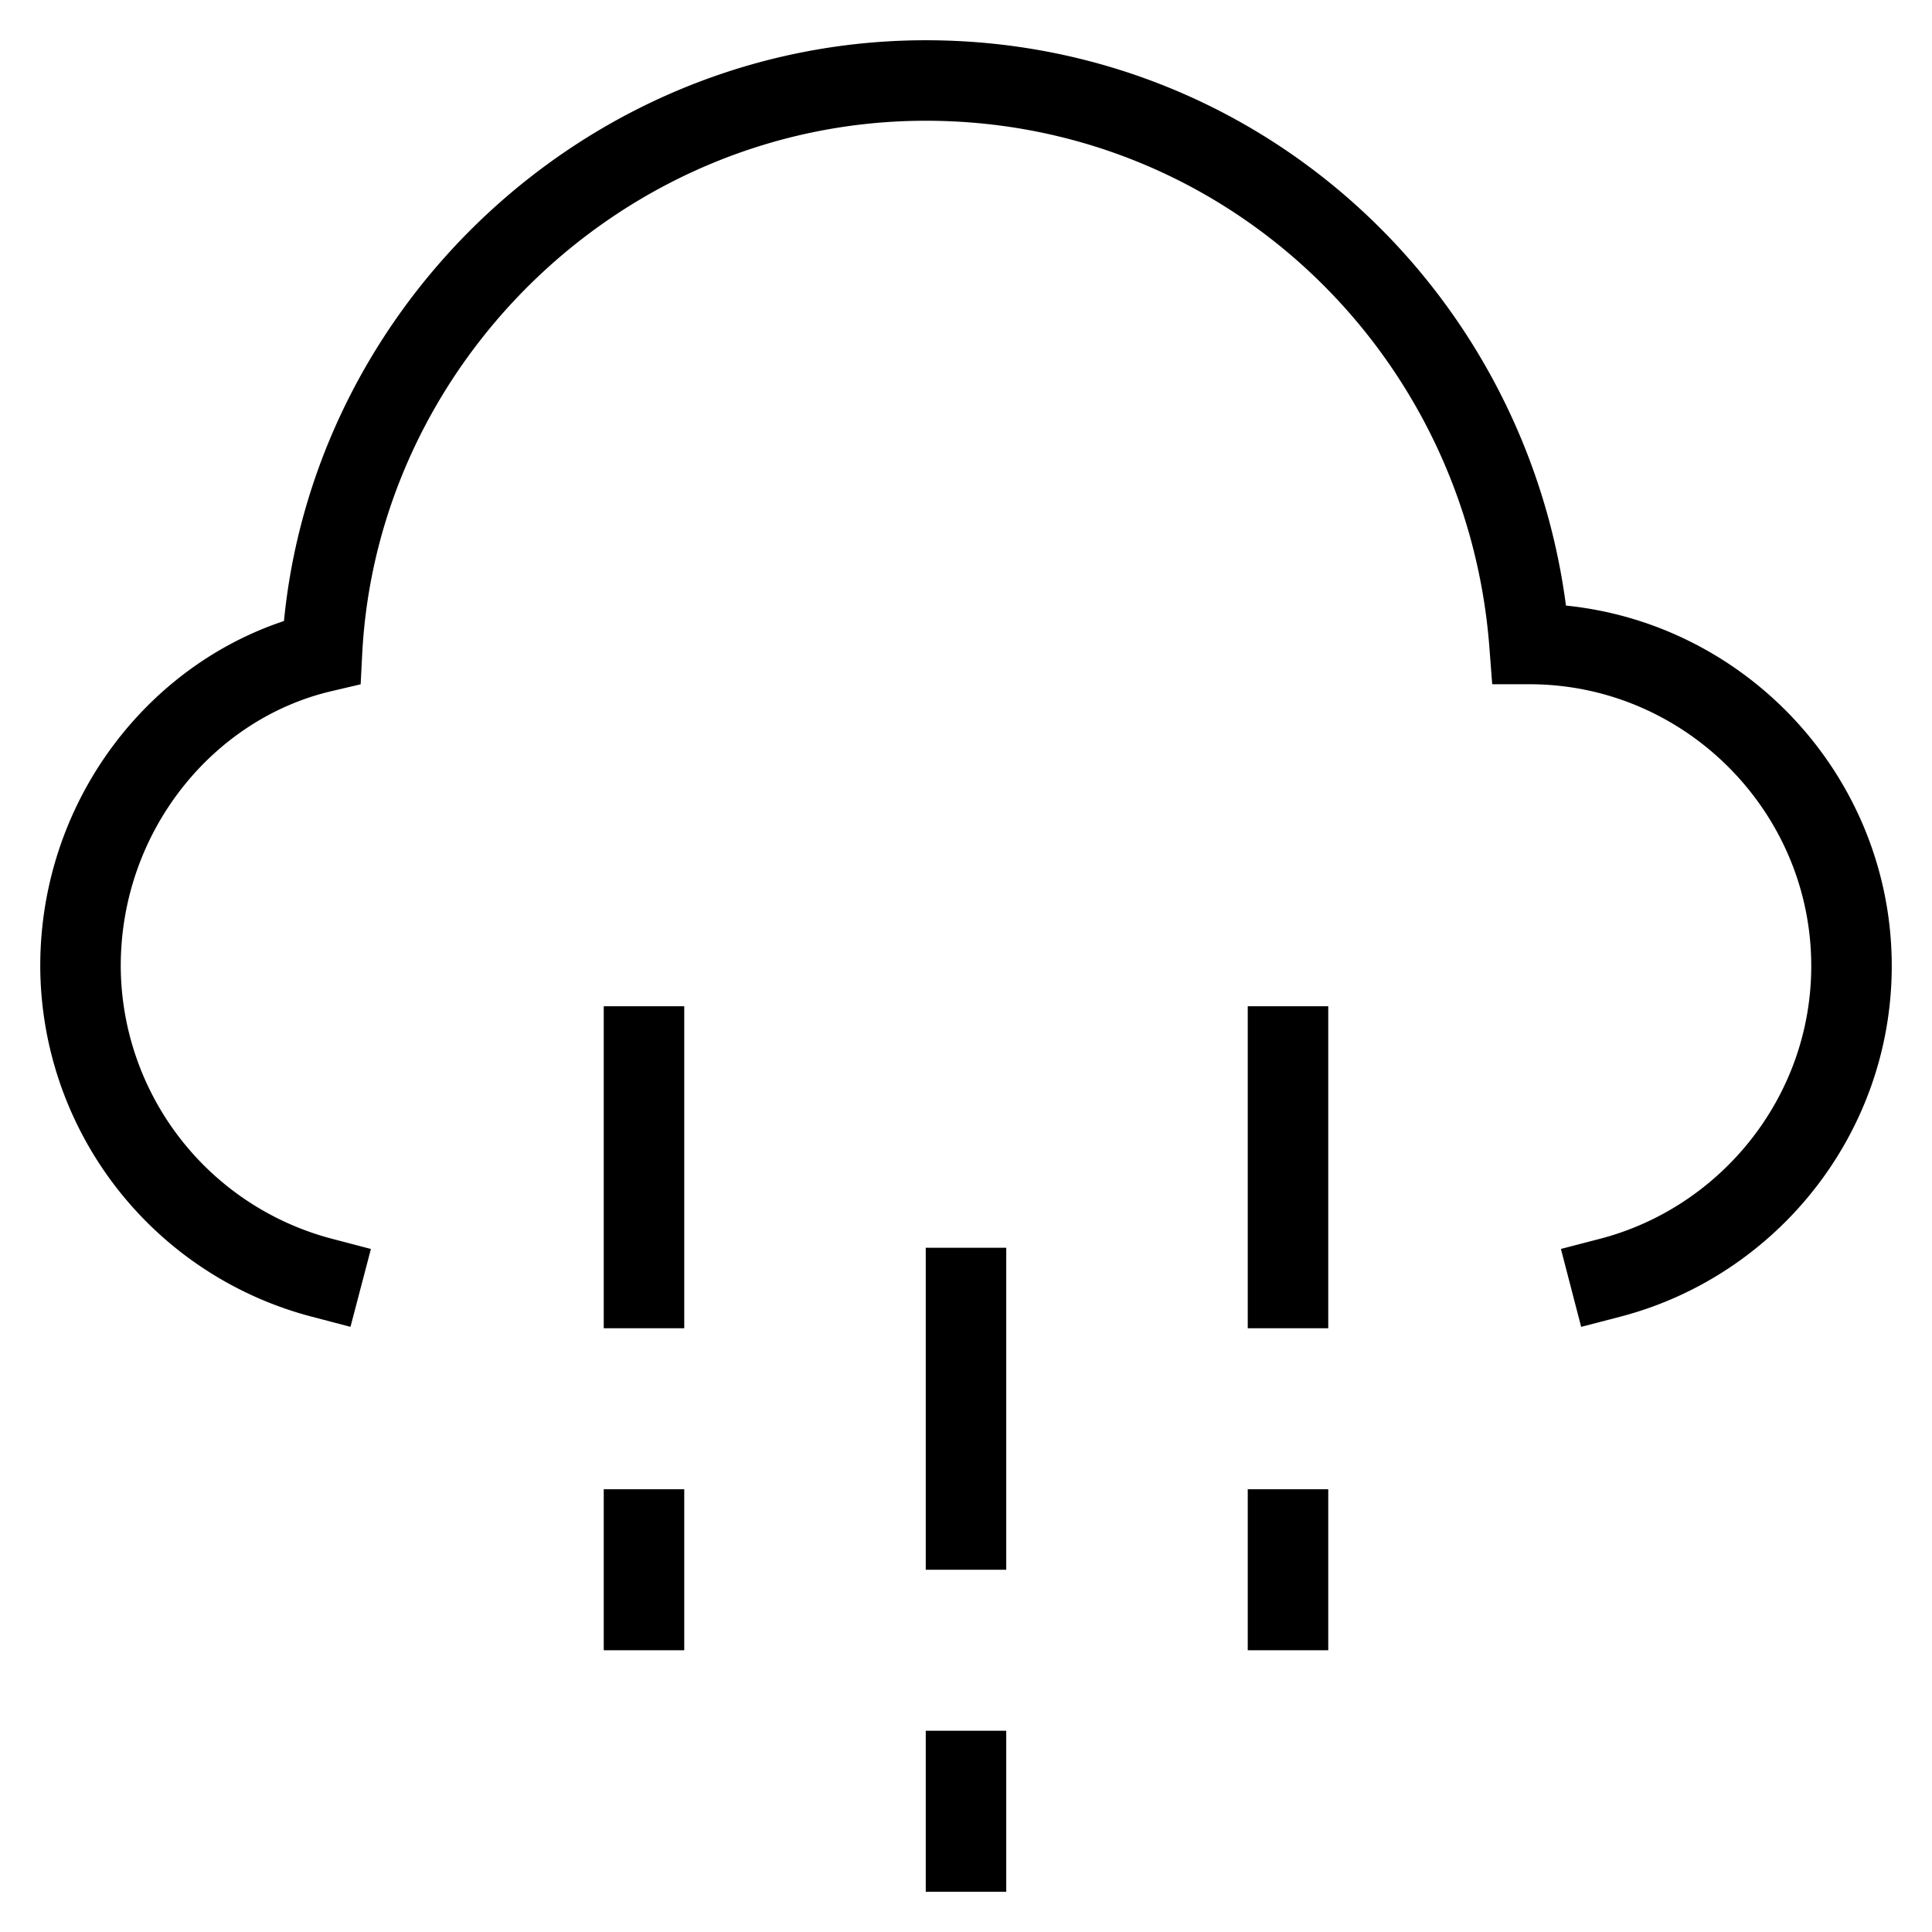 <svg id="nc_icon" xmlns="http://www.w3.org/2000/svg" xml:space="preserve" viewBox="0 0 24 24"><g fill="none" stroke="currentColor" stroke-linecap="square" stroke-miterlimit="10" class="nc-icon-wrapper"><path d="M20 15.873c1.72-.447 3-2.018 3-3.873 0-2.2-1.8-4-4-4h0c-.3-3.9-3.5-7-7.5-7S4.2 4.2 4 8.1c-1.7.4-3 2-3 3.9a4.016 4.016 0 0 0 2.997 3.872" vector-effect="non-scaling-stroke"/><path d="M12 19v-3M8 16v-3M16 16v-3M12 22v1M8 19v1M16 19v1" data-color="color-2" vector-effect="non-scaling-stroke"/></g></svg>
